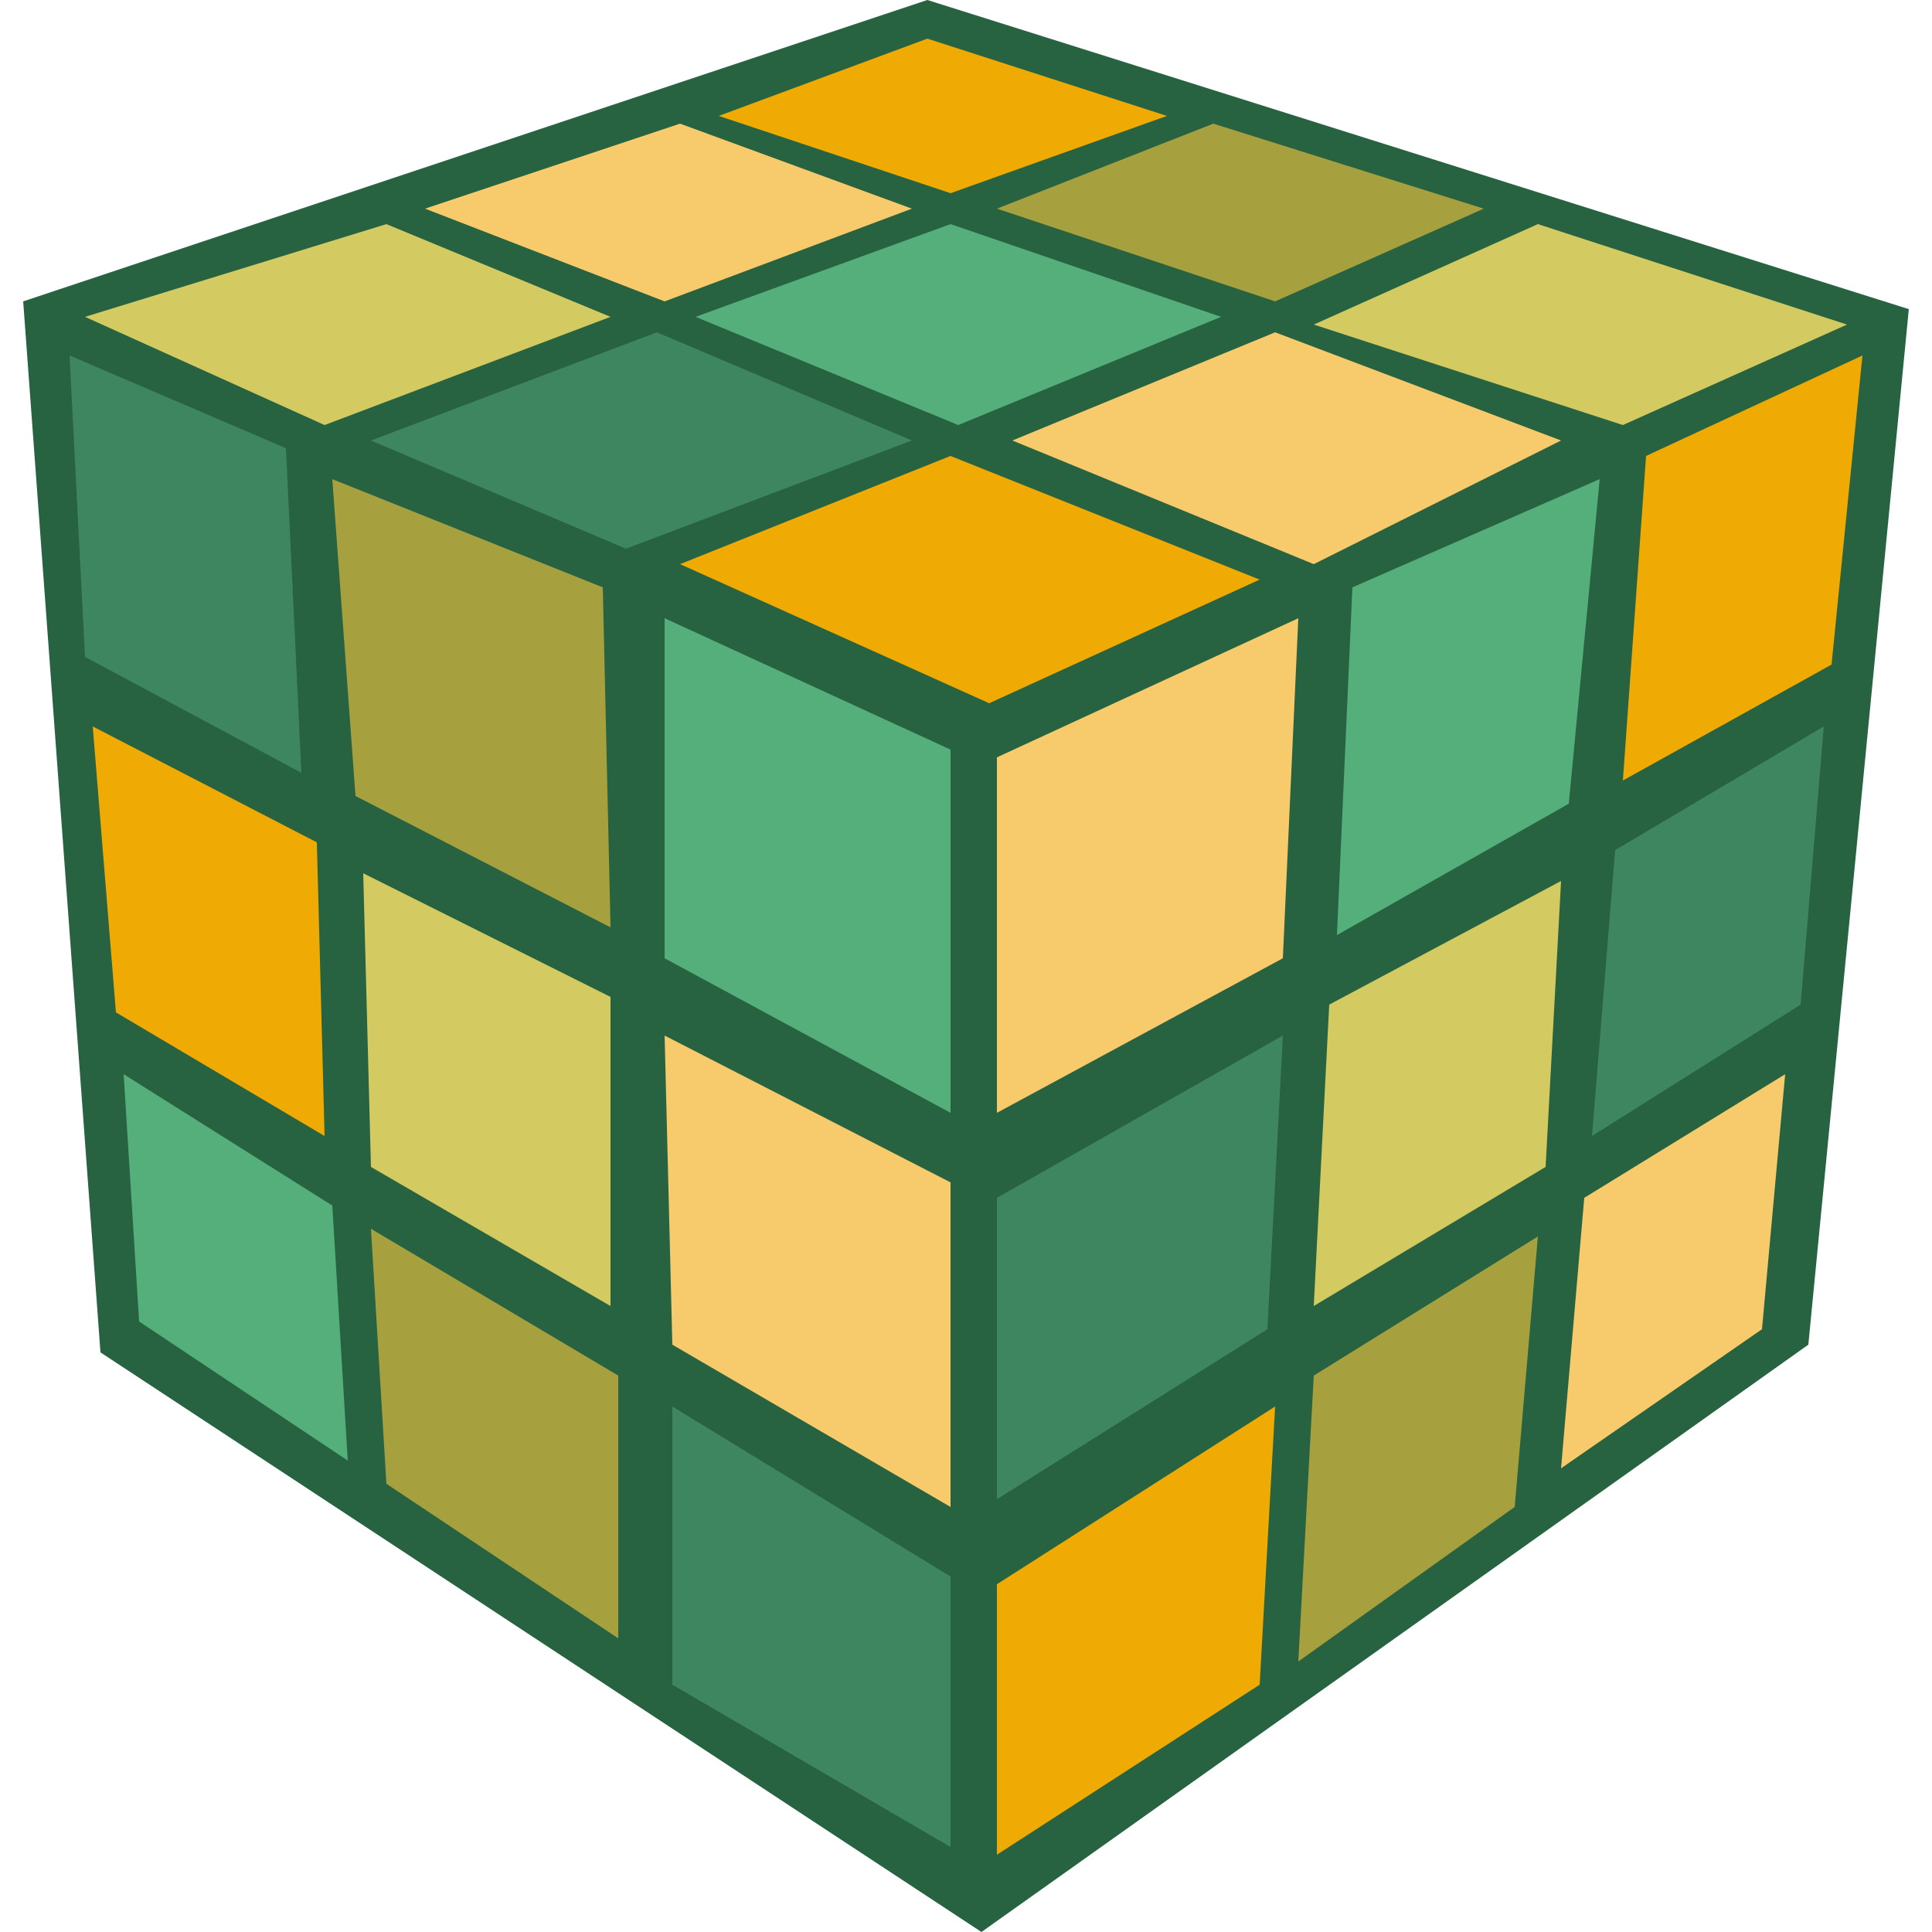 <?xml version="1.0" encoding="utf-8"?>
<!-- Generator: Adobe Illustrator 25.0.0, SVG Export Plug-In . SVG Version: 6.00 Build 0)  -->
<svg version="1.1" id="Layer_1" xmlns="http://www.w3.org/2000/svg" xmlns:xlink="http://www.w3.org/1999/xlink" x="0px" y="0px"
	 viewBox="0 0 25 25" style="enable-background:new 0 0 25 25;" xml:space="preserve">
<style type="text/css">
	.st0{fill:#276340;}
	.st1{fill:#3E865F;}
	.st2{fill:#EFAA03;}
	.st3{fill:#54AF7B;}
	.st4{fill:#A6A13E;}
	.st5{fill:#D3CB62;}
	.st6{fill:#F7CB6B;}
</style>
<g>
	<polygon class="st0" points="0.3,3.9 12,0 24.7,4 23.4,17.4 12.7,25 1.3,17.5 	"/>
	<polygon class="st1" points="3.9,10 1.1,8.5 0.9,4.6 3.7,5.8 	"/>
	<polygon class="st2" points="4.2,14.7 1.5,13.1 1.2,9.4 4.1,10.9 	"/>
	<polygon class="st3" points="4.5,18.9 1.8,17.1 1.6,13.9 4.3,15.6 	"/>
	<polygon class="st4" points="7.9,12 4.6,10.3 4.3,6.2 7.8,7.6 	"/>
	<polygon class="st5" points="7.9,16.9 4.8,15.1 4.7,11.3 7.9,12.9 	"/>
	<polygon class="st4" points="8,21.2 5,19.2 4.8,15.9 8,17.8 	"/>
	<polygon class="st3" points="12.3,14.4 8.6,12.4 8.6,8 12.3,9.7 	"/>
	<polygon class="st6" points="12.3,19.5 8.7,17.4 8.6,13.4 12.3,15.3 	"/>
	<polygon class="st1" points="12.3,23.9 8.7,21.8 8.7,18.2 12.3,20.4 	"/>
	<polygon class="st6" points="12.9,9.8 16.8,8 16.6,12.4 12.9,14.4 	"/>
	<polygon class="st1" points="12.9,15.5 16.6,13.4 16.4,17.2 12.9,19.4 	"/>
	<polygon class="st2" points="12.9,20.5 16.5,18.2 16.3,21.8 12.9,24 	"/>
	<polygon class="st3" points="17.5,7.6 20.7,6.2 20.3,10.4 17.3,12.1 	"/>
	<polygon class="st5" points="17.2,13 20.2,11.4 20,15.1 17,16.9 	"/>
	<polygon class="st4" points="17,17.8 19.9,16 19.6,19.5 16.8,21.5 	"/>
	<polygon class="st6" points="20.5,15.5 23.1,13.9 22.8,17.2 20.2,19 	"/>
	<polygon class="st1" points="20.9,11 23.6,9.4 23.3,13 20.6,14.7 	"/>
	<polygon class="st2" points="21.3,5.9 24.1,4.6 23.7,8.6 21,10.1 	"/>
	<polygon class="st5" points="1.1,4.1 5,2.9 7.9,4.1 4.2,5.5 	"/>
	<polygon class="st1" points="4.8,5.7 8.5,4.3 11.8,5.7 8.1,7.1 	"/>
	<polygon class="st2" points="8.8,7.3 12.3,5.9 16.3,7.5 12.8,9.1 	"/>
	<polygon class="st6" points="13.1,5.7 16.5,4.3 20.2,5.7 17,7.3 	"/>
	<polygon class="st5" points="17,4.2 19.9,2.9 23.9,4.2 21,5.5 	"/>
	<polygon class="st3" points="9,4.1 12.3,2.9 15.8,4.1 12.4,5.5 	"/>
	<polygon class="st6" points="5.5,2.7 8.8,1.6 11.8,2.7 8.6,3.9 	"/>
	<polygon class="st2" points="9.3,1.5 12,0.5 15.1,1.5 12.3,2.5 	"/>
	<polygon class="st4" points="12.9,2.7 15.7,1.6 19.2,2.7 16.5,3.9 	"/>
</g>
</svg>
